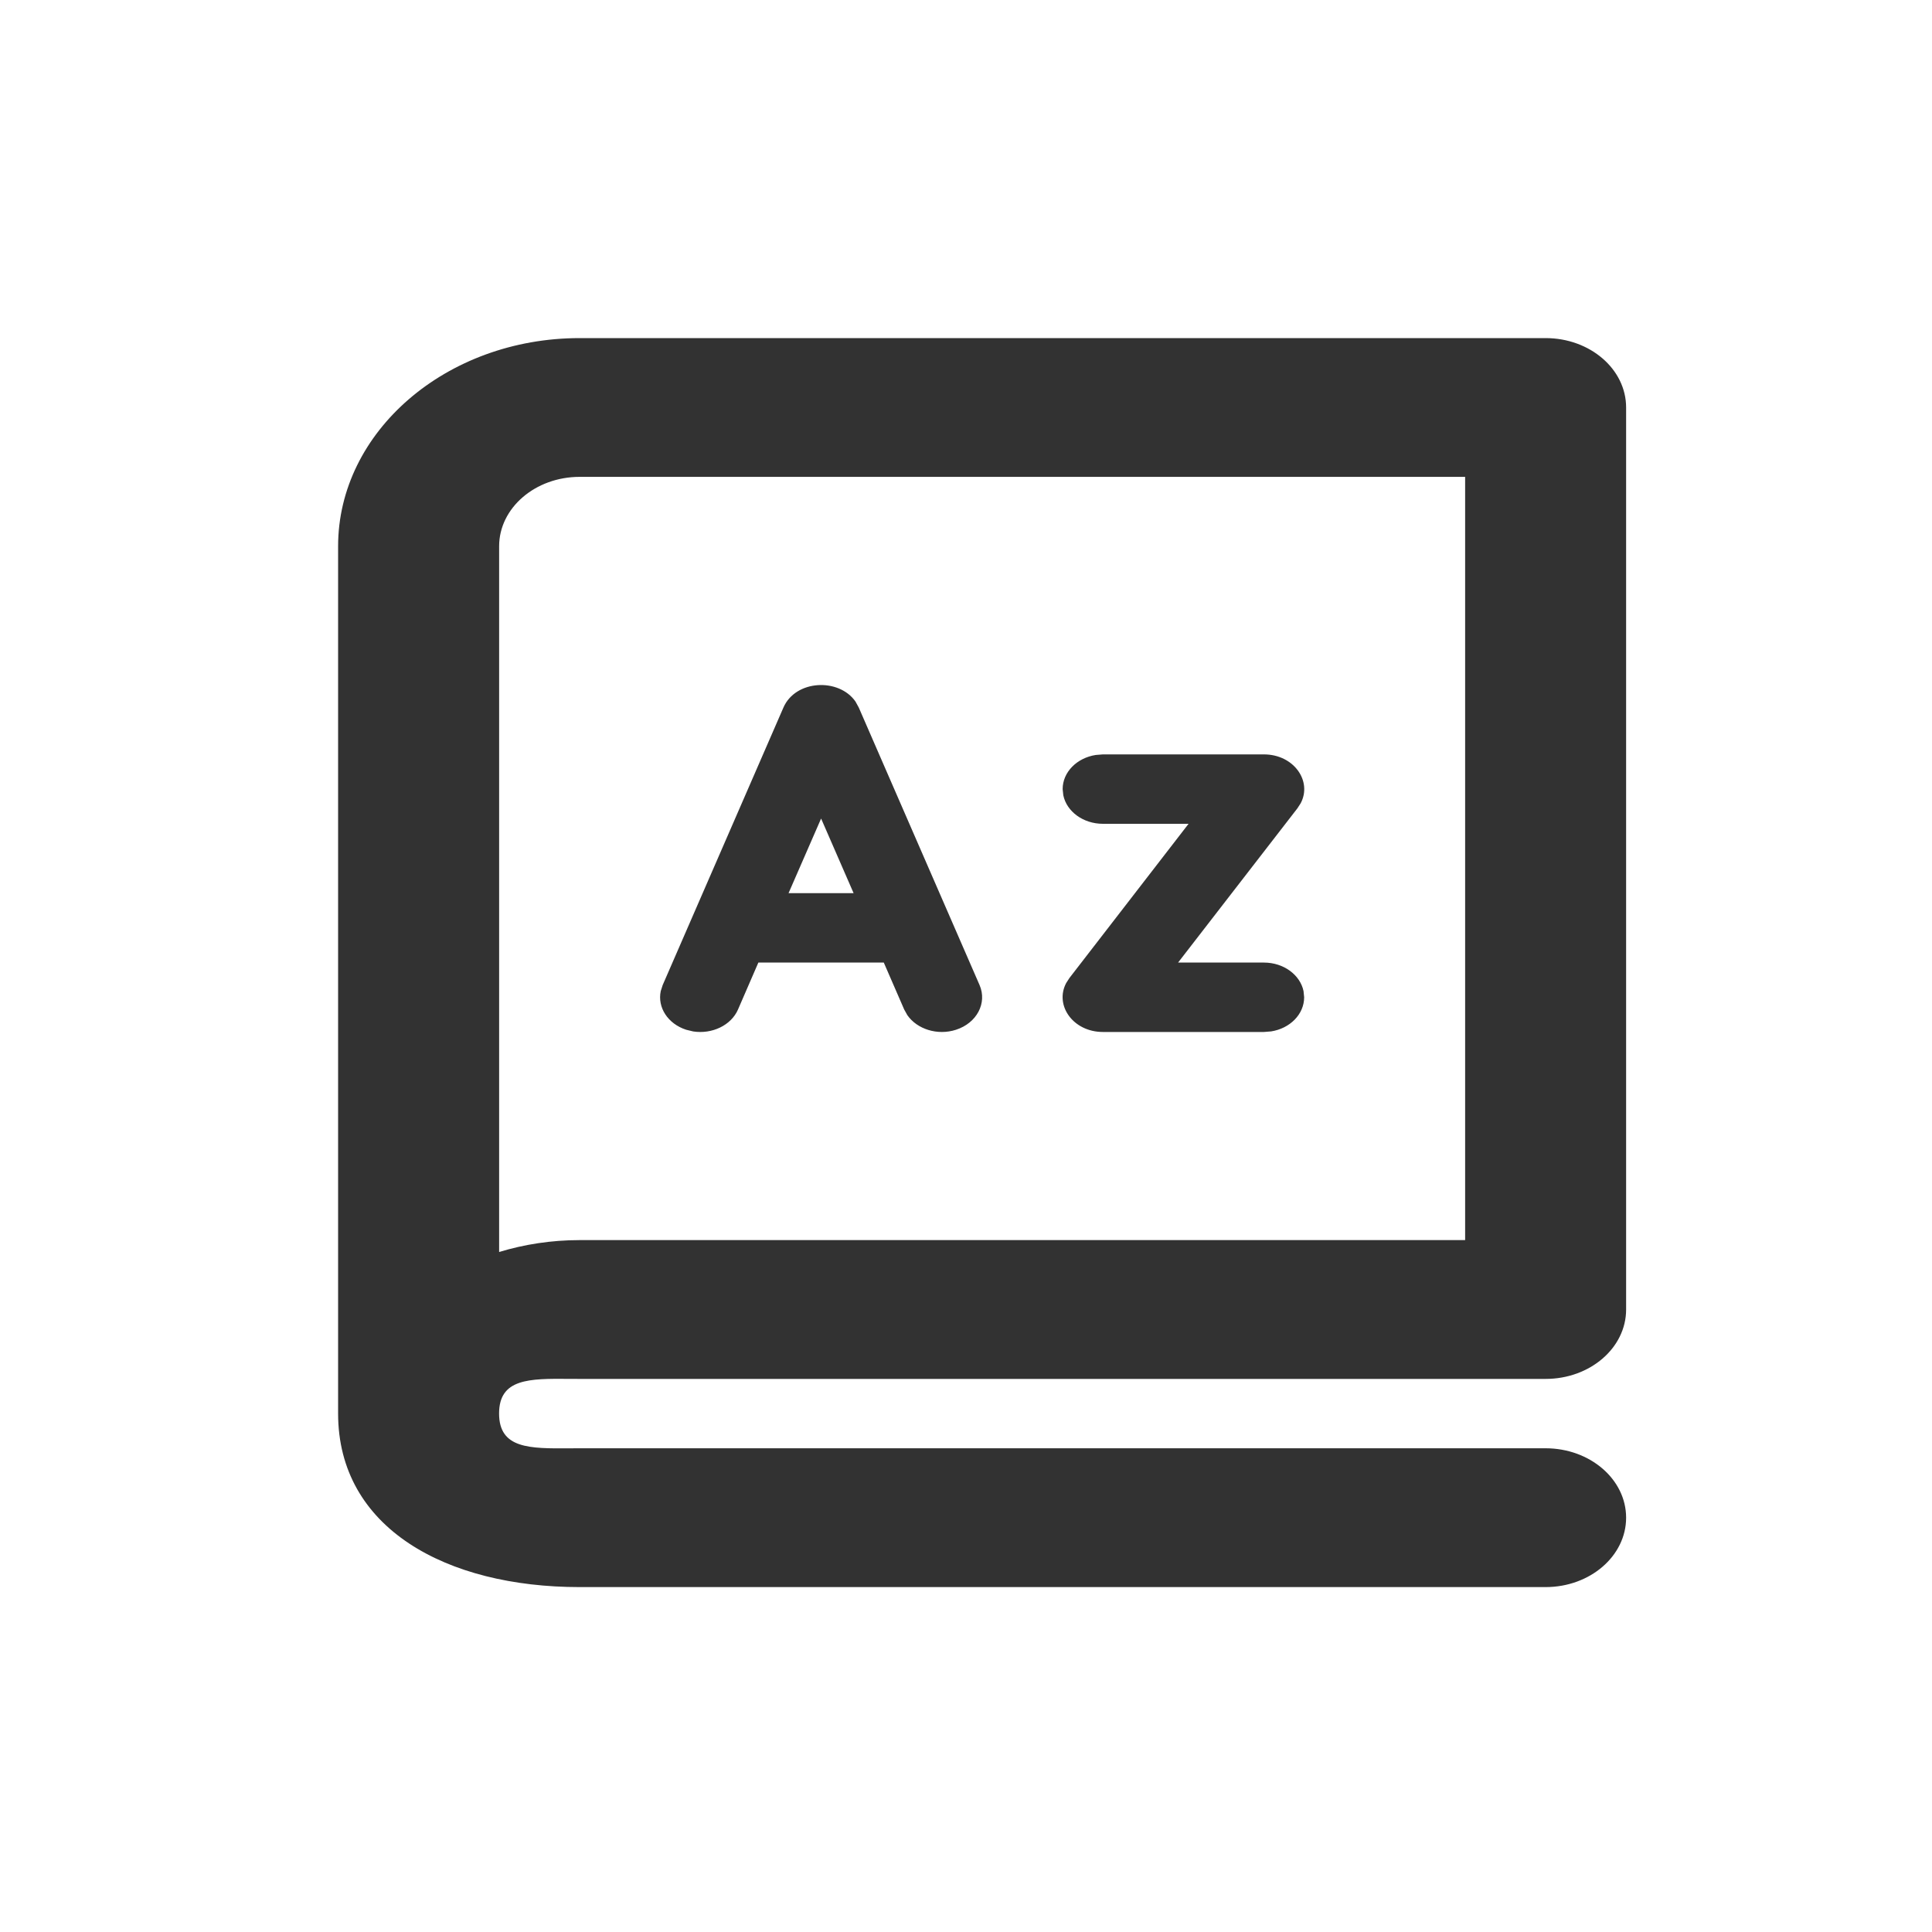 <svg width="40" height="40" viewBox="0 0 40 40" fill="none" xmlns="http://www.w3.org/2000/svg">
<path fill-rule="evenodd" clip-rule="evenodd" d="M32 7C32.92 7 33.667 7.643 33.667 8.437V27.112C33.667 27.906 32.92 28.549 32 28.549H12C11.924 28.549 11.85 28.548 11.777 28.548C10.963 28.542 10.333 28.538 10.333 29.265C10.333 29.996 10.968 29.991 11.785 29.986C11.855 29.986 11.927 29.985 12 29.985H32C32.92 29.985 33.667 30.629 33.667 31.422C33.667 32.215 32.92 32.859 32 32.859H12C9.243 32.859 7 31.642 7 29.265V11.31C7 8.934 9.243 7 12 7H32ZM30.334 9.873H12C11.082 9.873 10.334 10.517 10.334 11.309V25.921C10.855 25.763 11.415 25.675 12 25.675H30.334V9.873ZM26.929 16.631C27.173 16.171 26.786 15.619 26.168 15.619H22.835L22.685 15.631C22.296 15.692 22.001 15.985 22.001 16.338L22.015 16.467C22.085 16.802 22.426 17.056 22.835 17.056H24.608L22.141 20.249L22.074 20.353C21.83 20.814 22.217 21.366 22.835 21.366H26.168L26.318 21.354C26.707 21.293 27.001 21 27.001 20.647L26.988 20.518C26.917 20.183 26.577 19.929 26.168 19.929H24.391L26.861 16.736L26.929 16.631ZM17.712 14.525L17.78 14.649L20.281 20.395C20.442 20.767 20.224 21.181 19.793 21.32C19.41 21.444 18.988 21.309 18.785 21.017L18.72 20.9L18.298 19.929H15.701L15.28 20.9C15.137 21.23 14.741 21.415 14.352 21.355L14.207 21.32C13.824 21.196 13.609 20.855 13.68 20.52L13.72 20.395L16.22 14.649C16.471 14.072 17.368 14.031 17.712 14.525ZM16.326 18.492L17 16.947L17.673 18.492H16.326Z" fill="#323232"/>
</svg>

